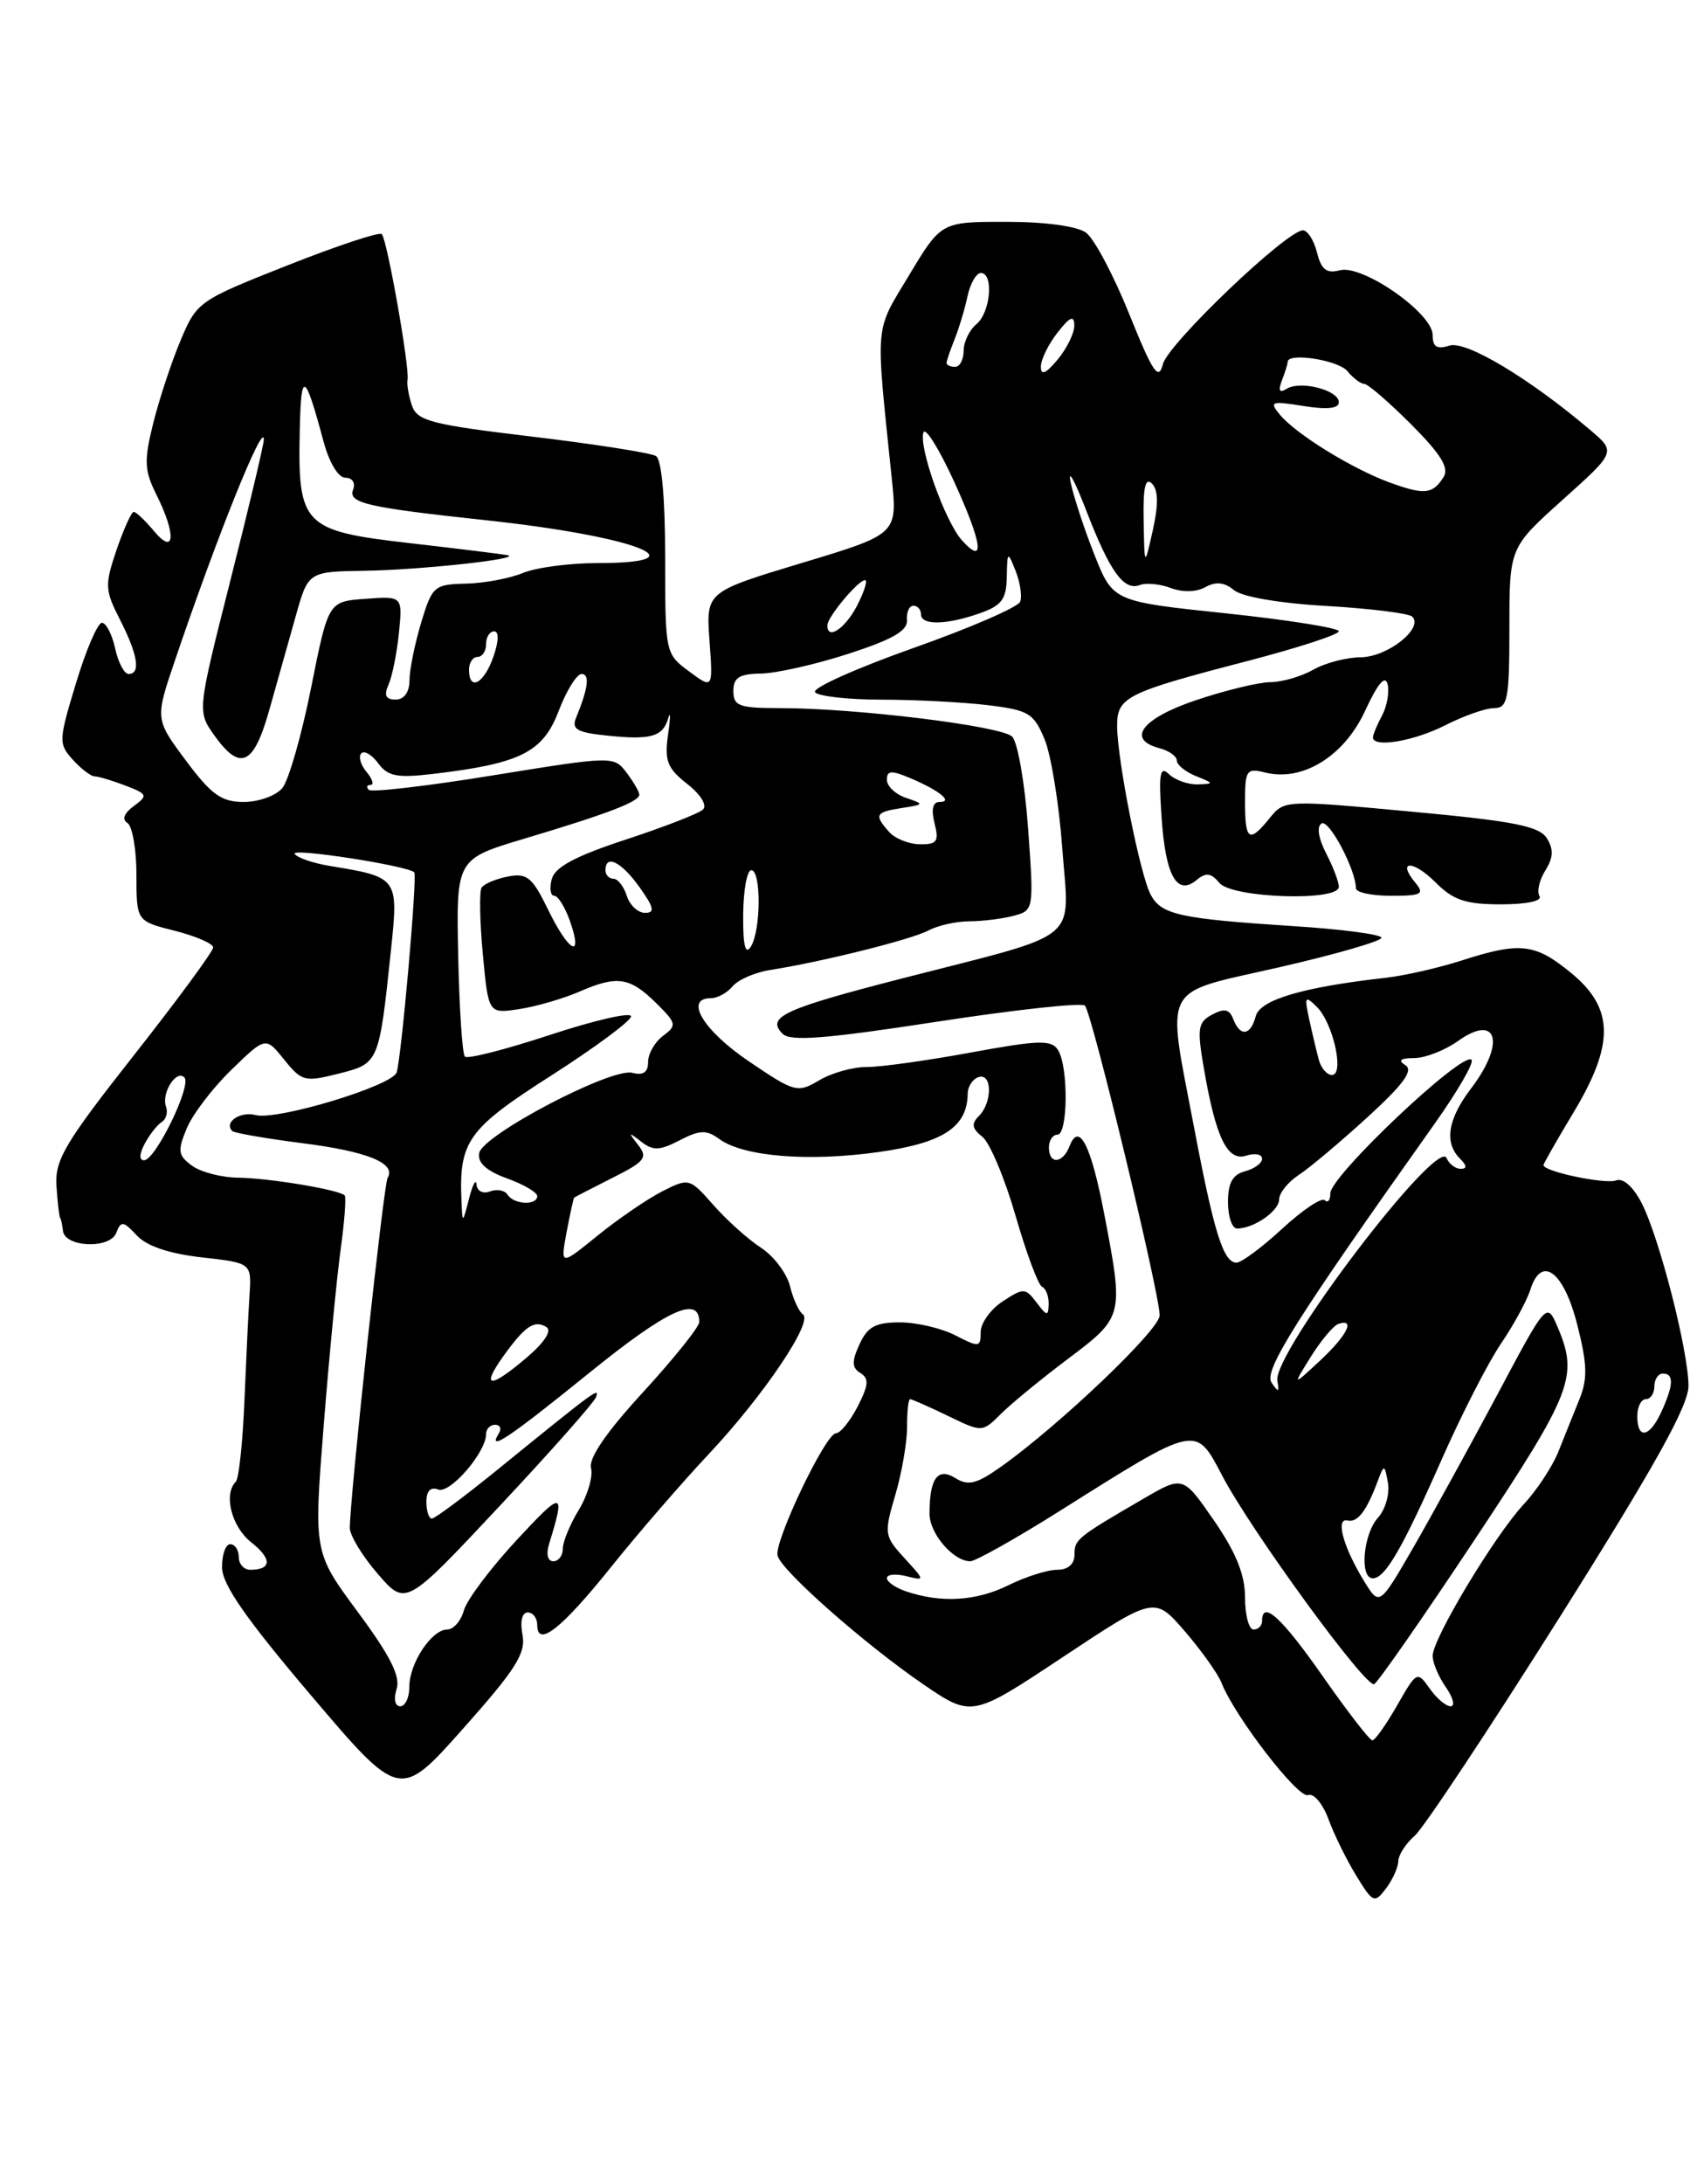 <?xml version="1.0" encoding="UTF-8" standalone="no"?>
<!DOCTYPE svg PUBLIC "-//W3C//DTD SVG 1.1//EN" "http://www.w3.org/Graphics/SVG/1.1/DTD/svg11.dtd" >
<svg xmlns="http://www.w3.org/2000/svg" xmlns:xlink="http://www.w3.org/1999/xlink" version="1.1" viewBox="0 0 199 256">
 <g >
 <path fill="currentColor"
d=" M 163.97 218.16 C 163.99 217.42 164.86 216.07 165.91 215.16 C 166.95 214.25 174.60 202.72 182.91 189.54 C 194.06 171.85 198.00 164.77 198.00 162.45 C 198.00 158.37 194.57 145.00 192.49 140.98 C 191.51 139.09 190.33 138.04 189.51 138.36 C 188.25 138.84 181.00 137.32 181.00 136.57 C 181.00 136.39 182.57 133.63 184.50 130.43 C 189.34 122.39 189.28 118.20 184.27 114.07 C 180.02 110.57 178.28 110.37 171.41 112.58 C 168.71 113.45 164.70 114.36 162.50 114.61 C 152.80 115.70 147.77 117.18 147.26 119.10 C 146.66 121.40 145.43 121.56 144.62 119.46 C 144.17 118.28 143.58 118.16 142.15 118.92 C 140.47 119.82 140.36 120.52 141.17 125.22 C 142.57 133.36 143.93 136.16 146.13 135.46 C 147.16 135.13 148.00 135.29 148.00 135.82 C 148.00 136.34 147.10 137.00 146.00 137.29 C 144.54 137.67 144.00 138.65 144.00 140.91 C 144.00 142.61 144.48 144.00 145.07 144.00 C 147.03 144.00 150.00 141.94 150.00 140.58 C 150.00 139.84 151.04 138.55 152.30 137.72 C 153.57 136.89 157.20 133.84 160.36 130.95 C 164.57 127.11 165.77 125.47 164.81 124.86 C 163.90 124.28 164.21 124.03 165.85 124.02 C 167.14 124.01 169.44 123.11 170.96 122.03 C 175.60 118.72 176.58 122.24 172.50 127.59 C 169.77 131.17 169.33 133.93 171.20 135.80 C 172.03 136.63 172.06 137.00 171.28 137.00 C 170.67 137.00 169.93 136.44 169.64 135.75 C 168.58 133.20 149.23 158.63 149.79 161.84 C 150.03 163.22 149.92 163.26 149.11 162.06 C 148.17 160.65 151.86 154.78 168.28 131.65 C 170.95 127.88 172.88 124.54 172.56 124.22 C 171.51 123.18 156.00 137.84 156.00 139.88 C 156.00 140.68 155.71 141.04 155.35 140.68 C 154.99 140.32 152.75 141.82 150.37 144.01 C 147.99 146.21 145.57 148.00 145.00 148.00 C 143.47 148.00 142.37 144.50 140.06 132.34 C 136.78 115.03 135.95 116.59 150.00 113.38 C 156.60 111.87 162.00 110.31 162.00 109.92 C 162.00 109.53 157.39 108.92 151.75 108.56 C 138.34 107.69 136.19 107.22 134.94 104.88 C 133.69 102.56 131.00 89.00 131.00 85.07 C 131.00 81.70 132.06 81.18 146.25 77.49 C 152.16 75.95 157.00 74.38 157.00 73.99 C 157.00 73.61 151.04 72.66 143.75 71.89 C 130.51 70.50 130.51 70.50 128.33 65.00 C 127.13 61.98 125.88 58.15 125.54 56.50 C 125.21 54.85 126.01 56.31 127.34 59.74 C 130.13 66.99 131.78 69.30 133.67 68.57 C 134.41 68.29 136.05 68.45 137.31 68.93 C 138.69 69.45 140.31 69.41 141.35 68.82 C 142.58 68.14 143.58 68.24 144.70 69.17 C 145.65 69.96 150.08 70.72 155.60 71.03 C 160.71 71.33 165.22 71.89 165.61 72.28 C 166.97 73.64 162.72 77.00 159.60 77.04 C 157.89 77.05 155.38 77.71 154.00 78.50 C 152.62 79.29 150.35 79.95 148.94 79.96 C 147.54 79.98 143.60 80.94 140.19 82.09 C 133.87 84.23 132.04 86.68 136.00 87.71 C 137.10 88.00 138.00 88.65 138.00 89.15 C 138.00 89.65 139.01 90.47 140.25 90.97 C 142.37 91.82 142.38 91.88 140.45 91.94 C 139.32 91.97 137.81 91.44 137.09 90.75 C 136.02 89.72 135.86 90.62 136.21 95.76 C 136.67 102.66 138.01 105.06 140.32 103.15 C 141.42 102.24 142.02 102.31 142.99 103.49 C 144.47 105.27 157.00 105.69 157.00 103.95 C 157.00 103.37 156.33 101.60 155.50 100.01 C 154.60 98.25 154.39 96.88 154.97 96.52 C 155.84 95.98 159.00 101.95 159.00 104.12 C 159.00 104.60 160.86 105.00 163.12 105.00 C 166.70 105.00 167.08 104.80 165.98 103.48 C 163.76 100.81 165.69 100.78 168.35 103.44 C 170.43 105.52 171.87 106.00 176.01 106.00 C 179.02 106.00 180.87 105.61 180.53 105.04 C 180.20 104.51 180.51 103.16 181.21 102.04 C 182.16 100.52 182.20 99.54 181.39 98.25 C 180.49 96.83 177.51 96.24 165.45 95.13 C 150.73 93.76 150.60 93.77 148.90 95.88 C 146.48 98.87 146.00 98.56 146.00 93.98 C 146.00 90.26 146.17 90.01 148.36 90.55 C 152.74 91.65 157.61 88.65 160.07 83.34 C 161.56 80.11 162.44 79.07 162.72 80.20 C 162.94 81.13 162.65 82.79 162.06 83.88 C 161.48 84.97 161.00 86.12 161.00 86.43 C 161.00 87.69 165.81 86.88 169.50 85.00 C 171.66 83.90 174.23 83.00 175.21 83.00 C 176.80 83.00 177.00 81.96 177.00 73.60 C 177.00 64.19 177.00 64.19 183.25 58.58 C 189.50 52.97 189.50 52.97 186.50 50.42 C 179.37 44.36 171.92 39.89 169.97 40.51 C 168.49 40.98 168.00 40.67 168.00 39.26 C 168.00 36.71 159.78 30.98 157.12 31.68 C 155.56 32.09 154.94 31.61 154.44 29.60 C 154.08 28.17 153.34 27.00 152.79 27.00 C 150.89 27.00 136.97 40.29 136.37 42.68 C 135.86 44.68 135.20 43.70 132.42 36.81 C 130.59 32.26 128.31 27.97 127.35 27.27 C 126.31 26.51 122.57 26.00 117.99 26.00 C 110.37 26.00 110.37 26.00 106.61 32.25 C 102.52 39.06 102.65 37.49 104.57 56.05 C 105.25 62.61 105.25 62.61 94.02 65.99 C 82.79 69.38 82.79 69.38 83.20 75.08 C 83.61 80.77 83.61 80.77 80.81 78.70 C 78.02 76.64 78.00 76.54 78.00 65.37 C 78.00 58.40 77.59 53.86 76.92 53.45 C 76.33 53.09 69.80 52.06 62.42 51.18 C 50.58 49.77 48.92 49.34 48.31 47.54 C 47.92 46.42 47.69 45.04 47.79 44.49 C 48.05 43.07 45.39 28.06 44.77 27.44 C 44.49 27.16 39.51 28.81 33.70 31.11 C 23.30 35.22 23.09 35.36 21.18 39.89 C 20.11 42.43 18.67 46.79 17.97 49.60 C 16.87 54.03 16.92 55.13 18.35 58.00 C 20.69 62.68 20.51 65.19 18.06 62.25 C 17.02 61.01 15.96 60.00 15.68 60.00 C 15.41 60.00 14.51 62.00 13.67 64.44 C 12.27 68.58 12.29 69.15 14.08 72.66 C 16.17 76.75 16.52 79.00 15.08 79.00 C 14.57 79.00 13.86 77.65 13.50 76.00 C 13.14 74.35 12.44 73.00 11.95 73.00 C 11.46 73.00 10.09 76.17 8.92 80.05 C 6.87 86.80 6.85 87.18 8.54 89.05 C 9.51 90.12 10.66 91.00 11.09 91.00 C 11.52 91.00 13.14 91.48 14.68 92.07 C 17.31 93.08 17.38 93.24 15.69 94.48 C 14.55 95.32 14.27 96.05 14.94 96.46 C 15.52 96.82 16.00 99.56 16.00 102.54 C 16.00 107.97 16.00 107.97 20.50 109.10 C 22.98 109.73 25.00 110.61 25.00 111.05 C 25.00 111.50 20.82 117.19 15.70 123.69 C 7.60 133.98 6.43 135.95 6.62 139.00 C 6.75 140.93 6.94 142.61 7.05 142.75 C 7.16 142.89 7.31 143.56 7.38 144.25 C 7.57 146.21 12.90 146.43 13.63 144.51 C 14.19 143.07 14.45 143.10 16.04 144.81 C 17.20 146.06 19.84 146.95 23.66 147.38 C 29.50 148.04 29.50 148.04 29.26 151.77 C 29.13 153.82 28.86 159.45 28.66 164.27 C 28.46 169.09 28.01 173.33 27.65 173.68 C 26.18 175.15 27.16 178.98 29.47 180.79 C 31.92 182.73 31.87 184.00 29.33 184.00 C 28.60 184.00 28.00 183.32 28.00 182.50 C 28.00 181.68 27.55 181.00 27.00 181.00 C 26.45 181.00 26.02 182.24 26.04 183.75 C 26.07 185.76 28.90 189.81 36.48 198.73 C 46.88 210.97 46.88 210.97 54.32 202.60 C 60.49 195.67 61.68 193.79 61.27 191.62 C 60.97 190.06 61.22 189.00 61.88 189.00 C 62.50 189.00 63.00 189.66 63.00 190.47 C 63.00 193.16 65.83 190.94 71.67 183.66 C 74.83 179.72 79.98 173.77 83.11 170.44 C 89.57 163.56 95.41 154.89 94.15 154.06 C 93.69 153.75 93.01 152.27 92.64 150.76 C 92.27 149.26 90.74 147.23 89.25 146.26 C 87.75 145.29 85.25 143.05 83.68 141.27 C 80.86 138.07 80.79 138.06 77.66 139.64 C 75.92 140.53 72.52 142.85 70.10 144.81 C 65.71 148.37 65.71 148.37 66.44 144.44 C 66.85 142.27 67.25 140.44 67.34 140.37 C 67.43 140.30 69.45 139.26 71.82 138.06 C 75.65 136.14 76.00 135.69 74.82 134.19 C 73.65 132.69 73.69 132.65 75.18 133.81 C 76.57 134.90 77.34 134.88 79.70 133.66 C 82.07 132.43 82.84 132.41 84.35 133.51 C 87.16 135.57 94.78 136.19 103.00 135.04 C 110.61 133.97 113.44 132.11 113.48 128.17 C 113.49 127.35 114.06 126.48 114.75 126.25 C 116.35 125.72 116.39 129.21 114.80 130.80 C 113.88 131.72 113.96 132.27 115.20 133.25 C 116.07 133.94 117.82 138.10 119.09 142.50 C 120.36 146.90 121.76 150.65 122.20 150.83 C 122.64 151.02 122.99 151.92 122.97 152.83 C 122.94 154.31 122.78 154.30 121.55 152.67 C 120.24 150.94 120.03 150.94 117.58 152.54 C 116.16 153.47 115.00 155.09 115.00 156.14 C 115.00 157.93 114.82 157.96 112.05 156.53 C 110.43 155.69 107.49 155.00 105.53 155.00 C 102.66 155.00 101.73 155.51 100.79 157.57 C 99.86 159.59 99.89 160.31 100.90 160.94 C 101.93 161.58 101.86 162.36 100.57 164.87 C 99.68 166.59 98.53 168.00 98.03 168.00 C 96.82 168.00 90.77 180.68 91.18 182.34 C 91.62 184.10 101.36 192.69 108.25 197.41 C 113.97 201.31 113.97 201.31 124.68 194.20 C 135.39 187.10 135.39 187.10 138.95 191.22 C 140.90 193.49 142.84 196.21 143.25 197.27 C 144.79 201.19 152.23 210.85 153.39 210.41 C 154.05 210.15 155.11 211.41 155.78 213.22 C 156.44 215.03 157.91 218.01 159.05 219.87 C 161.00 223.05 161.18 223.13 162.52 221.37 C 163.30 220.34 163.95 218.90 163.97 218.16 Z  M 155.13 196.50 C 150.30 189.59 148.00 187.49 148.00 190.00 C 148.00 190.55 147.55 191.00 147.00 191.00 C 146.45 191.00 146.00 189.32 146.00 187.26 C 146.00 184.59 144.96 182.00 142.37 178.24 C 138.73 172.97 138.73 172.97 134.12 175.65 C 126.26 180.22 126.00 180.43 126.00 182.24 C 126.00 183.34 125.24 184.00 123.96 184.00 C 122.84 184.00 120.25 184.82 118.21 185.83 C 114.45 187.68 110.35 187.92 106.25 186.53 C 105.01 186.11 104.00 185.41 104.00 184.98 C 104.00 184.54 105.01 184.44 106.25 184.74 C 108.50 185.30 108.50 185.30 106.05 182.62 C 103.69 180.04 103.65 179.78 104.99 175.22 C 105.76 172.63 106.37 169.04 106.37 167.25 C 106.36 165.46 106.52 164.00 106.72 164.00 C 106.93 164.00 108.92 164.88 111.14 165.95 C 115.18 167.91 115.18 167.91 117.40 165.70 C 118.62 164.49 122.18 161.57 125.31 159.22 C 131.75 154.37 131.78 154.26 129.51 142.40 C 127.95 134.23 126.54 131.44 125.43 134.33 C 124.63 136.41 123.00 136.52 123.00 134.50 C 123.00 133.68 123.45 133.00 124.00 133.00 C 125.24 133.00 125.30 125.02 124.07 123.08 C 123.30 121.86 121.85 121.90 113.84 123.37 C 108.70 124.32 103.20 125.08 101.61 125.07 C 100.01 125.06 97.52 125.76 96.06 126.63 C 93.50 128.14 93.19 128.05 87.74 124.35 C 82.43 120.74 80.21 117.00 83.38 117.00 C 84.14 117.00 85.28 116.37 85.91 115.61 C 86.55 114.84 88.52 113.98 90.29 113.70 C 96.41 112.74 106.90 110.12 108.88 109.06 C 109.97 108.48 112.14 107.99 113.68 107.99 C 115.23 107.98 117.57 107.69 118.88 107.34 C 121.23 106.71 121.25 106.62 120.56 97.10 C 120.18 91.82 119.34 86.98 118.69 86.34 C 117.41 85.09 100.36 83.00 91.46 83.00 C 86.67 83.00 86.00 82.76 86.00 81.00 C 86.00 79.42 86.68 78.99 89.25 78.95 C 91.04 78.92 95.65 77.88 99.50 76.63 C 104.66 74.96 106.46 73.93 106.36 72.68 C 106.28 71.76 106.62 71.00 107.11 71.00 C 107.60 71.00 108.00 71.45 108.00 72.00 C 108.00 73.31 110.93 73.27 114.85 71.90 C 117.46 70.99 118.01 70.26 118.06 67.65 C 118.12 64.59 118.16 64.57 119.10 66.93 C 119.63 68.27 119.87 69.89 119.63 70.53 C 119.38 71.17 113.75 73.61 107.10 75.96 C 100.46 78.31 95.27 80.63 95.57 81.12 C 95.87 81.60 99.35 82.00 103.31 82.01 C 107.26 82.01 112.88 82.30 115.80 82.65 C 120.61 83.23 121.22 83.59 122.48 86.62 C 123.25 88.45 124.19 94.22 124.57 99.45 C 125.39 110.64 127.15 109.20 106.00 114.63 C 91.84 118.27 89.81 119.21 91.78 121.18 C 92.69 122.09 96.85 121.76 109.73 119.78 C 118.95 118.36 126.82 117.50 127.22 117.87 C 128.02 118.61 135.97 151.54 135.99 154.18 C 136.00 155.84 124.33 166.97 117.44 171.88 C 114.52 173.95 113.54 174.20 112.03 173.25 C 109.96 171.96 109.00 173.28 109.00 177.43 C 109.00 179.75 111.78 183.00 113.78 183.00 C 114.39 183.00 119.08 180.37 124.20 177.15 C 140.49 166.89 140.17 166.97 143.34 173.00 C 146.77 179.52 160.24 197.97 161.15 197.40 C 161.65 197.10 167.00 189.41 173.03 180.32 C 184.38 163.21 185.12 161.33 182.65 155.54 C 181.38 152.58 181.38 152.58 175.55 163.54 C 172.33 169.57 167.92 177.59 165.74 181.38 C 161.76 188.25 161.76 188.25 159.99 185.38 C 157.52 181.36 156.56 177.88 158.02 178.22 C 159.20 178.50 160.25 177.13 161.60 173.50 C 162.31 171.61 162.37 171.63 162.76 173.83 C 162.98 175.12 162.45 176.95 161.58 177.91 C 159.85 179.82 159.41 185.00 160.98 185.00 C 162.43 185.00 164.43 181.55 169.09 171.00 C 171.40 165.78 174.51 159.70 176.01 157.50 C 177.50 155.30 179.05 152.46 179.45 151.19 C 180.75 147.05 183.37 149.00 184.96 155.28 C 186.14 159.92 186.18 161.63 185.21 164.02 C 184.54 165.66 183.44 168.42 182.75 170.14 C 182.06 171.87 180.24 174.65 178.70 176.30 C 175.26 180.00 168.00 192.07 168.00 194.09 C 168.00 194.89 168.70 196.56 169.56 197.78 C 170.41 199.00 170.66 200.00 170.11 200.00 C 169.56 200.00 168.45 199.06 167.64 197.90 C 166.20 195.85 166.12 195.89 163.84 199.89 C 162.55 202.14 161.25 203.99 160.93 203.99 C 160.62 204.00 158.01 200.62 155.13 196.50 Z  M 46.51 197.97 C 46.98 196.49 45.75 194.06 41.96 188.95 C 36.78 181.95 36.78 181.95 37.96 167.07 C 38.61 158.89 39.51 149.56 39.96 146.35 C 40.40 143.13 40.61 140.33 40.42 140.12 C 39.81 139.46 31.61 138.09 27.94 138.04 C 25.98 138.02 23.54 137.39 22.51 136.63 C 20.88 135.44 20.80 134.90 21.89 132.28 C 22.57 130.63 24.93 127.53 27.14 125.39 C 31.15 121.50 31.15 121.50 33.33 124.21 C 35.38 126.76 35.74 126.85 39.73 125.84 C 44.46 124.64 44.45 124.65 45.87 111.15 C 46.73 102.92 46.64 102.80 38.79 101.52 C 36.74 101.19 34.84 100.54 34.55 100.08 C 34.10 99.35 47.80 101.47 48.58 102.25 C 48.96 102.63 47.06 124.10 46.51 125.71 C 45.96 127.29 32.49 131.36 29.97 130.70 C 28.16 130.23 26.22 131.55 27.24 132.57 C 27.48 132.81 31.19 133.45 35.48 134.00 C 43.09 134.96 46.51 136.36 45.45 138.07 C 44.99 138.83 41.07 175.09 41.02 179.08 C 41.01 179.95 42.48 182.38 44.29 184.47 C 47.58 188.28 47.58 188.28 58.54 176.58 C 64.57 170.15 69.68 164.38 69.90 163.75 C 70.31 162.58 69.91 162.87 58.36 172.25 C 54.47 175.41 50.99 178.00 50.64 178.00 C 50.29 178.00 50.00 177.11 50.00 176.03 C 50.00 174.76 50.49 174.25 51.39 174.59 C 52.77 175.13 57.00 170.23 57.00 168.10 C 57.00 167.49 57.48 167.00 58.06 167.00 C 58.64 167.00 58.84 167.45 58.50 168.00 C 57.09 170.28 59.65 168.57 69.11 160.91 C 78.25 153.51 82.00 151.78 82.00 154.96 C 82.00 155.53 79.04 159.22 75.43 163.16 C 71.09 167.88 69.01 170.92 69.31 172.08 C 69.56 173.05 68.92 175.24 67.89 176.95 C 66.85 178.65 66.00 180.71 66.00 181.52 C 66.00 182.34 65.50 183.00 64.88 183.00 C 64.23 183.00 64.02 182.17 64.38 181.00 C 66.33 174.68 66.04 174.64 60.60 180.50 C 57.54 183.80 54.75 187.51 54.40 188.75 C 54.06 189.99 53.18 191.00 52.45 191.00 C 50.62 191.00 48.00 194.95 48.00 197.72 C 48.00 198.98 47.52 200.00 46.93 200.00 C 46.32 200.00 46.14 199.14 46.51 197.97 Z  M 192.00 166.00 C 192.00 164.90 192.45 164.00 193.00 164.00 C 193.55 164.00 194.00 163.32 194.00 162.50 C 194.00 161.68 194.45 161.00 195.00 161.00 C 196.31 161.00 196.26 162.33 194.84 165.45 C 193.45 168.50 192.00 168.78 192.00 166.00 Z  M 58.98 159.03 C 61.54 155.44 62.66 154.67 64.08 155.55 C 64.74 155.96 63.86 157.33 61.83 159.07 C 57.50 162.77 56.32 162.76 58.98 159.03 Z  M 153.72 159.02 C 154.92 157.10 156.37 155.38 156.95 155.18 C 158.99 154.50 157.96 156.54 154.78 159.50 C 151.55 162.50 151.55 162.50 153.72 159.02 Z  M 54.12 140.88 C 53.80 133.78 54.81 132.35 64.62 126.08 C 69.78 122.78 74.00 119.65 74.00 119.13 C 74.00 118.60 69.74 119.58 64.54 121.29 C 59.33 123.01 54.83 124.16 54.52 123.85 C 54.21 123.55 53.86 118.21 53.73 111.99 C 53.50 100.69 53.50 100.69 61.50 98.30 C 71.33 95.36 75.01 93.95 74.97 93.13 C 74.95 92.78 74.27 91.62 73.46 90.55 C 71.99 88.61 71.85 88.61 57.90 90.87 C 50.16 92.13 43.56 92.90 43.25 92.58 C 42.93 92.26 43.02 92.00 43.46 92.00 C 43.89 92.00 43.68 91.31 42.98 90.48 C 42.28 89.64 42.01 88.66 42.37 88.30 C 42.73 87.94 43.62 88.47 44.36 89.48 C 45.48 91.00 46.57 91.21 50.81 90.71 C 61.03 89.50 63.66 88.18 65.50 83.37 C 66.41 80.97 67.63 79.00 68.20 79.00 C 69.19 79.00 68.98 80.67 67.55 84.14 C 67.00 85.48 67.67 85.86 71.19 86.22 C 76.36 86.76 77.73 86.36 78.37 84.16 C 78.64 83.25 78.63 84.12 78.34 86.11 C 77.91 89.18 78.24 90.05 80.59 91.89 C 82.20 93.16 82.96 94.41 82.42 94.90 C 81.91 95.37 77.83 96.95 73.35 98.42 C 67.45 100.36 65.07 101.63 64.70 103.05 C 64.42 104.12 64.55 105.00 65.00 105.00 C 65.44 105.00 66.27 106.35 66.85 108.00 C 68.43 112.53 66.69 111.60 64.27 106.62 C 62.42 102.82 61.81 102.31 59.56 102.74 C 58.14 103.02 56.75 103.60 56.47 104.05 C 56.20 104.49 56.26 108.00 56.62 111.84 C 57.27 118.83 57.27 118.83 60.89 118.28 C 62.87 117.98 66.08 117.05 68.00 116.21 C 72.40 114.30 73.88 114.53 77.00 117.63 C 79.34 119.95 79.39 120.19 77.75 121.42 C 76.79 122.13 76.00 123.51 76.00 124.48 C 76.00 125.69 75.43 126.08 74.15 125.75 C 71.69 125.11 56.59 133.03 56.19 135.16 C 55.98 136.29 57.03 137.24 59.44 138.12 C 61.40 138.82 63.00 139.76 63.00 140.20 C 63.00 141.32 60.24 141.20 59.53 140.04 C 59.20 139.52 58.28 139.34 57.47 139.65 C 56.64 139.97 55.95 139.62 55.88 138.86 C 55.82 138.11 55.42 138.85 55.00 140.50 C 54.25 143.43 54.23 143.44 54.12 140.88 Z  M 16.97 134.06 C 17.54 132.99 18.44 131.85 18.96 131.52 C 19.48 131.20 19.71 130.39 19.47 129.72 C 18.89 128.15 20.66 125.33 21.62 126.29 C 22.52 127.18 18.23 136.00 16.89 136.00 C 16.30 136.00 16.33 135.25 16.97 134.06 Z  M 154.66 124.25 C 154.40 123.29 153.89 121.15 153.53 119.50 C 152.94 116.81 153.03 116.65 154.41 118.01 C 156.33 119.89 157.69 126.00 156.19 126.00 C 155.61 126.00 154.92 125.21 154.66 124.25 Z  M 87.15 107.22 C 87.17 104.35 87.60 102.00 88.10 102.00 C 89.28 102.00 89.24 109.08 88.04 110.97 C 87.40 111.98 87.12 110.81 87.15 107.22 Z  M 73.50 105.00 C 73.15 103.90 72.45 103.00 71.93 103.00 C 71.42 103.00 71.00 102.55 71.00 102.00 C 71.00 100.08 72.88 101.02 75.00 104.00 C 76.70 106.38 76.83 107.00 75.64 107.00 C 74.81 107.00 73.85 106.10 73.50 105.00 Z  M 104.25 97.50 C 102.48 95.50 102.65 95.19 105.75 94.71 C 108.40 94.30 108.42 94.26 106.25 93.52 C 105.01 93.11 104.00 92.15 104.00 91.40 C 104.00 90.30 104.52 90.27 106.75 91.21 C 110.19 92.67 111.82 94.00 110.18 94.00 C 109.38 94.00 109.18 94.86 109.59 96.50 C 110.13 98.64 109.88 98.99 107.86 98.96 C 106.56 98.94 104.94 98.29 104.25 97.50 Z  M 21.80 89.15 C 18.18 84.29 18.18 84.29 20.52 77.40 C 25.42 62.94 30.90 49.31 30.94 51.50 C 30.95 52.05 29.19 59.45 27.04 67.94 C 23.13 83.38 23.13 83.38 25.13 86.19 C 28.17 90.45 29.74 89.73 31.57 83.25 C 32.46 80.09 33.85 75.14 34.67 72.25 C 36.14 67.00 36.14 67.00 42.82 66.90 C 49.38 66.80 61.46 65.48 59.50 65.07 C 58.95 64.96 53.78 64.32 48.02 63.66 C 35.54 62.23 34.91 61.58 35.15 50.50 C 35.30 43.33 35.73 43.53 37.94 51.75 C 38.61 54.23 39.67 56.00 40.51 56.00 C 41.31 56.00 41.71 56.60 41.41 57.38 C 40.80 58.97 42.96 59.47 57.00 60.98 C 74.44 62.85 82.63 66.00 70.07 66.00 C 66.80 66.00 62.86 66.52 61.32 67.16 C 59.77 67.80 56.75 68.37 54.62 68.41 C 50.91 68.50 50.68 68.70 49.38 73.00 C 48.64 75.47 48.02 78.51 48.02 79.75 C 48.01 81.14 47.39 82.00 46.39 82.00 C 45.23 82.00 45.00 81.51 45.56 80.25 C 45.99 79.29 46.54 76.56 46.78 74.19 C 47.21 69.87 47.21 69.87 42.86 70.19 C 38.50 70.50 38.50 70.50 36.48 80.62 C 35.37 86.18 33.85 91.47 33.11 92.37 C 32.36 93.27 30.33 94.00 28.59 94.00 C 25.97 94.00 24.80 93.17 21.80 89.15 Z  M 55.00 78.50 C 55.00 77.67 55.45 77.00 56.00 77.00 C 56.55 77.00 57.00 76.33 57.00 75.50 C 57.00 74.67 57.43 74.00 57.95 74.00 C 58.52 74.00 58.49 75.18 57.85 77.00 C 56.75 80.15 55.00 81.07 55.00 78.50 Z  M 97.03 73.25 C 97.08 72.26 100.65 68.00 101.44 68.00 C 101.77 68.00 101.35 69.35 100.50 71.00 C 99.09 73.72 96.95 75.11 97.03 73.25 Z  M 134.11 61.05 C 134.03 57.14 134.31 55.91 135.08 56.68 C 135.83 57.43 135.86 59.11 135.19 62.13 C 134.21 66.50 134.21 66.50 134.11 61.05 Z  M 112.80 63.33 C 110.83 61.15 107.70 52.37 108.29 50.69 C 108.52 50.03 110.13 52.62 111.88 56.44 C 115.21 63.73 115.56 66.39 112.80 63.33 Z  M 162.89 56.53 C 158.50 54.91 151.97 50.88 150.08 48.60 C 148.81 47.07 149.05 46.98 152.85 47.59 C 155.62 48.03 157.00 47.89 157.00 47.15 C 157.00 45.73 152.50 44.57 150.89 45.57 C 150.02 46.10 149.86 45.81 150.33 44.58 C 150.70 43.62 151.00 42.65 151.00 42.42 C 151.00 41.28 156.92 42.20 158.00 43.50 C 158.68 44.33 159.58 45.00 159.99 45.00 C 160.40 45.00 162.87 47.13 165.47 49.73 C 168.97 53.24 169.96 54.84 169.28 55.92 C 168.00 57.95 167.03 58.04 162.89 56.53 Z  M 122.06 43.00 C 122.05 42.17 122.92 40.38 124.00 39.00 C 125.47 37.12 125.96 36.90 125.98 38.14 C 125.99 39.04 125.11 40.84 124.03 42.14 C 122.66 43.79 122.06 44.05 122.06 43.00 Z  M 111.00 42.55 C 111.00 42.30 111.42 41.06 111.93 39.80 C 112.44 38.53 113.13 36.26 113.45 34.75 C 113.77 33.24 114.48 32.00 115.02 32.00 C 116.56 32.00 116.16 36.62 114.50 38.00 C 113.67 38.68 113.00 40.09 113.00 41.12 C 113.00 42.16 112.55 43.00 112.00 43.00 C 111.45 43.00 111.00 42.80 111.00 42.55 Z "/>
</g>
</svg>